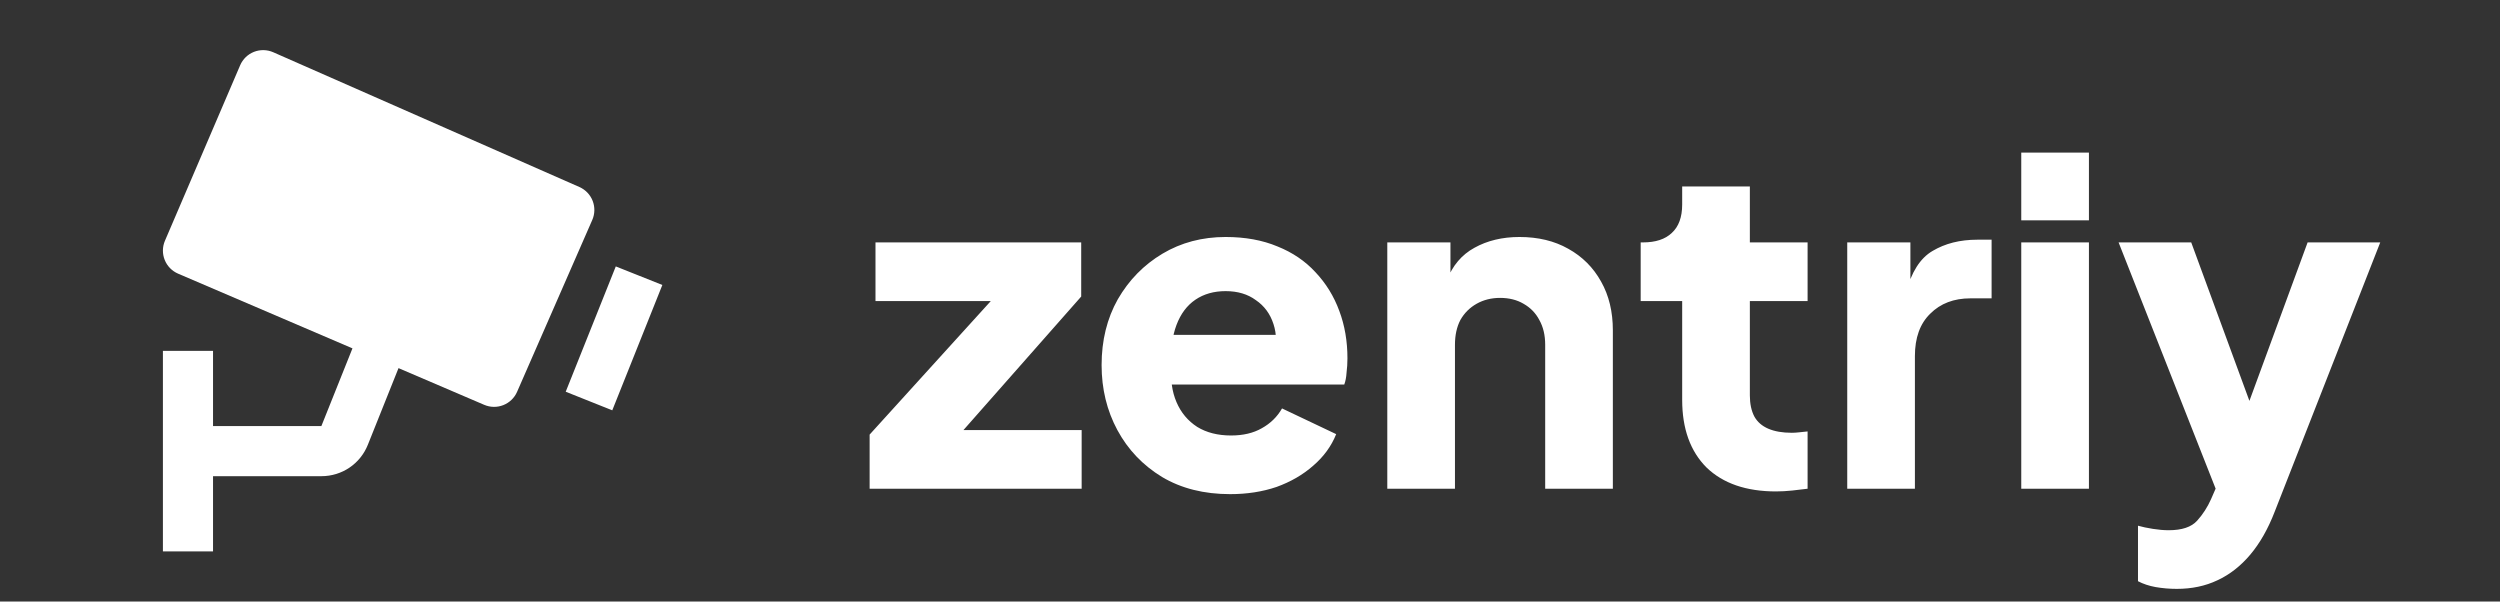 <svg width="133" height="32" viewBox="0 0 133 32" fill="none" xmlns="http://www.w3.org/2000/svg">
<rect x="0" y="0" width="133" height="32" fill="#333333" stroke="none"/>
<path d="M30.824 9.949L14.537 2.78C14.211 2.637 13.842 2.629 13.511 2.759C13.347 2.824 13.197 2.92 13.071 3.043C12.945 3.166 12.844 3.313 12.775 3.475L8.775 12.808C8.635 13.133 8.631 13.5 8.762 13.828C8.893 14.157 9.15 14.419 9.475 14.559L18.751 18.533L17.097 22.667H11.333V18.667H8.667V29.333H11.333V25.333H17.097C18.195 25.333 19.167 24.675 19.572 23.656L21.201 19.584L25.76 21.537C26.084 21.676 26.449 21.682 26.776 21.552C27.104 21.423 27.367 21.169 27.508 20.847L31.508 11.704C31.65 11.38 31.657 11.014 31.529 10.685C31.401 10.356 31.147 10.092 30.824 9.949ZM32.573 21.829L30.096 20.84L32.76 14.173L35.237 15.161L32.573 21.829Z" fill="white"/>
<path d="M46.264 26V23.12L53.8 14.816L54.328 16.016H46.576V12.896H57.52V15.776L50.176 24.104L49.648 22.88H57.544V26H46.264ZM65.445 26.288C64.052 26.288 62.844 25.984 61.821 25.376C60.797 24.752 60.005 23.92 59.444 22.88C58.885 21.84 58.605 20.688 58.605 19.424C58.605 18.112 58.892 16.944 59.468 15.92C60.06 14.896 60.852 14.088 61.844 13.496C62.837 12.904 63.956 12.608 65.204 12.608C66.245 12.608 67.165 12.776 67.965 13.112C68.764 13.432 69.436 13.888 69.981 14.48C70.54 15.072 70.965 15.76 71.252 16.544C71.54 17.312 71.684 18.152 71.684 19.064C71.684 19.32 71.668 19.576 71.636 19.832C71.621 20.072 71.581 20.28 71.516 20.456H61.7V17.816H69.477L67.772 19.064C67.933 18.376 67.924 17.768 67.749 17.24C67.573 16.696 67.26 16.272 66.812 15.968C66.38 15.648 65.844 15.488 65.204 15.488C64.581 15.488 64.044 15.64 63.596 15.944C63.148 16.248 62.812 16.696 62.589 17.288C62.364 17.88 62.276 18.6 62.325 19.448C62.261 20.184 62.349 20.832 62.589 21.392C62.828 21.952 63.197 22.392 63.693 22.712C64.189 23.016 64.788 23.168 65.493 23.168C66.132 23.168 66.677 23.04 67.124 22.784C67.588 22.528 67.948 22.176 68.204 21.728L71.085 23.096C70.829 23.736 70.421 24.296 69.861 24.776C69.317 25.256 68.668 25.632 67.916 25.904C67.165 26.16 66.341 26.288 65.445 26.288ZM73.804 26V12.896H77.164V15.488L76.972 14.912C77.276 14.128 77.764 13.552 78.436 13.184C79.124 12.8 79.924 12.608 80.836 12.608C81.828 12.608 82.692 12.816 83.428 13.232C84.18 13.648 84.764 14.232 85.18 14.984C85.596 15.72 85.804 16.584 85.804 17.576V26H82.204V18.344C82.204 17.832 82.1 17.392 81.892 17.024C81.7 16.656 81.42 16.368 81.052 16.16C80.7 15.952 80.284 15.848 79.804 15.848C79.34 15.848 78.924 15.952 78.556 16.16C78.188 16.368 77.9 16.656 77.692 17.024C77.5 17.392 77.404 17.832 77.404 18.344V26H73.804ZM94.484 26.144C92.9 26.144 91.668 25.72 90.788 24.872C89.924 24.008 89.492 22.808 89.492 21.272V16.016H87.284V12.896H87.404C88.076 12.896 88.588 12.728 88.94 12.392C89.308 12.056 89.492 11.552 89.492 10.88V9.92H93.092V12.896H96.164V16.016H93.092V21.032C93.092 21.48 93.172 21.856 93.332 22.16C93.492 22.448 93.74 22.664 94.076 22.808C94.412 22.952 94.828 23.024 95.324 23.024C95.436 23.024 95.564 23.016 95.708 23C95.852 22.984 96.004 22.968 96.164 22.952V26C95.924 26.032 95.652 26.064 95.348 26.096C95.044 26.128 94.756 26.144 94.484 26.144ZM98.273 26V12.896H101.633V16.04L101.393 15.584C101.681 14.48 102.153 13.736 102.809 13.352C103.481 12.952 104.273 12.752 105.185 12.752H105.953V15.872H104.825C103.945 15.872 103.233 16.144 102.689 16.688C102.145 17.216 101.873 17.968 101.873 18.944V26H98.273ZM107.531 26V12.896H111.131V26H107.531ZM107.531 11.72V8.12H111.131V11.72H107.531ZM115.805 31.328C115.421 31.328 115.045 31.296 114.677 31.232C114.325 31.168 114.013 31.064 113.741 30.92V27.968C113.965 28.032 114.229 28.088 114.533 28.136C114.837 28.184 115.117 28.208 115.373 28.208C116.077 28.208 116.581 28.04 116.885 27.704C117.189 27.368 117.437 26.984 117.629 26.552L118.517 24.512L118.469 27.512L112.709 12.896H116.573L120.389 23.288H118.949L122.765 12.896H126.629L121.013 27.224C120.661 28.136 120.229 28.896 119.717 29.504C119.205 30.112 118.621 30.568 117.965 30.872C117.325 31.176 116.605 31.328 115.805 31.328Z" fill="white"/>
</svg>
